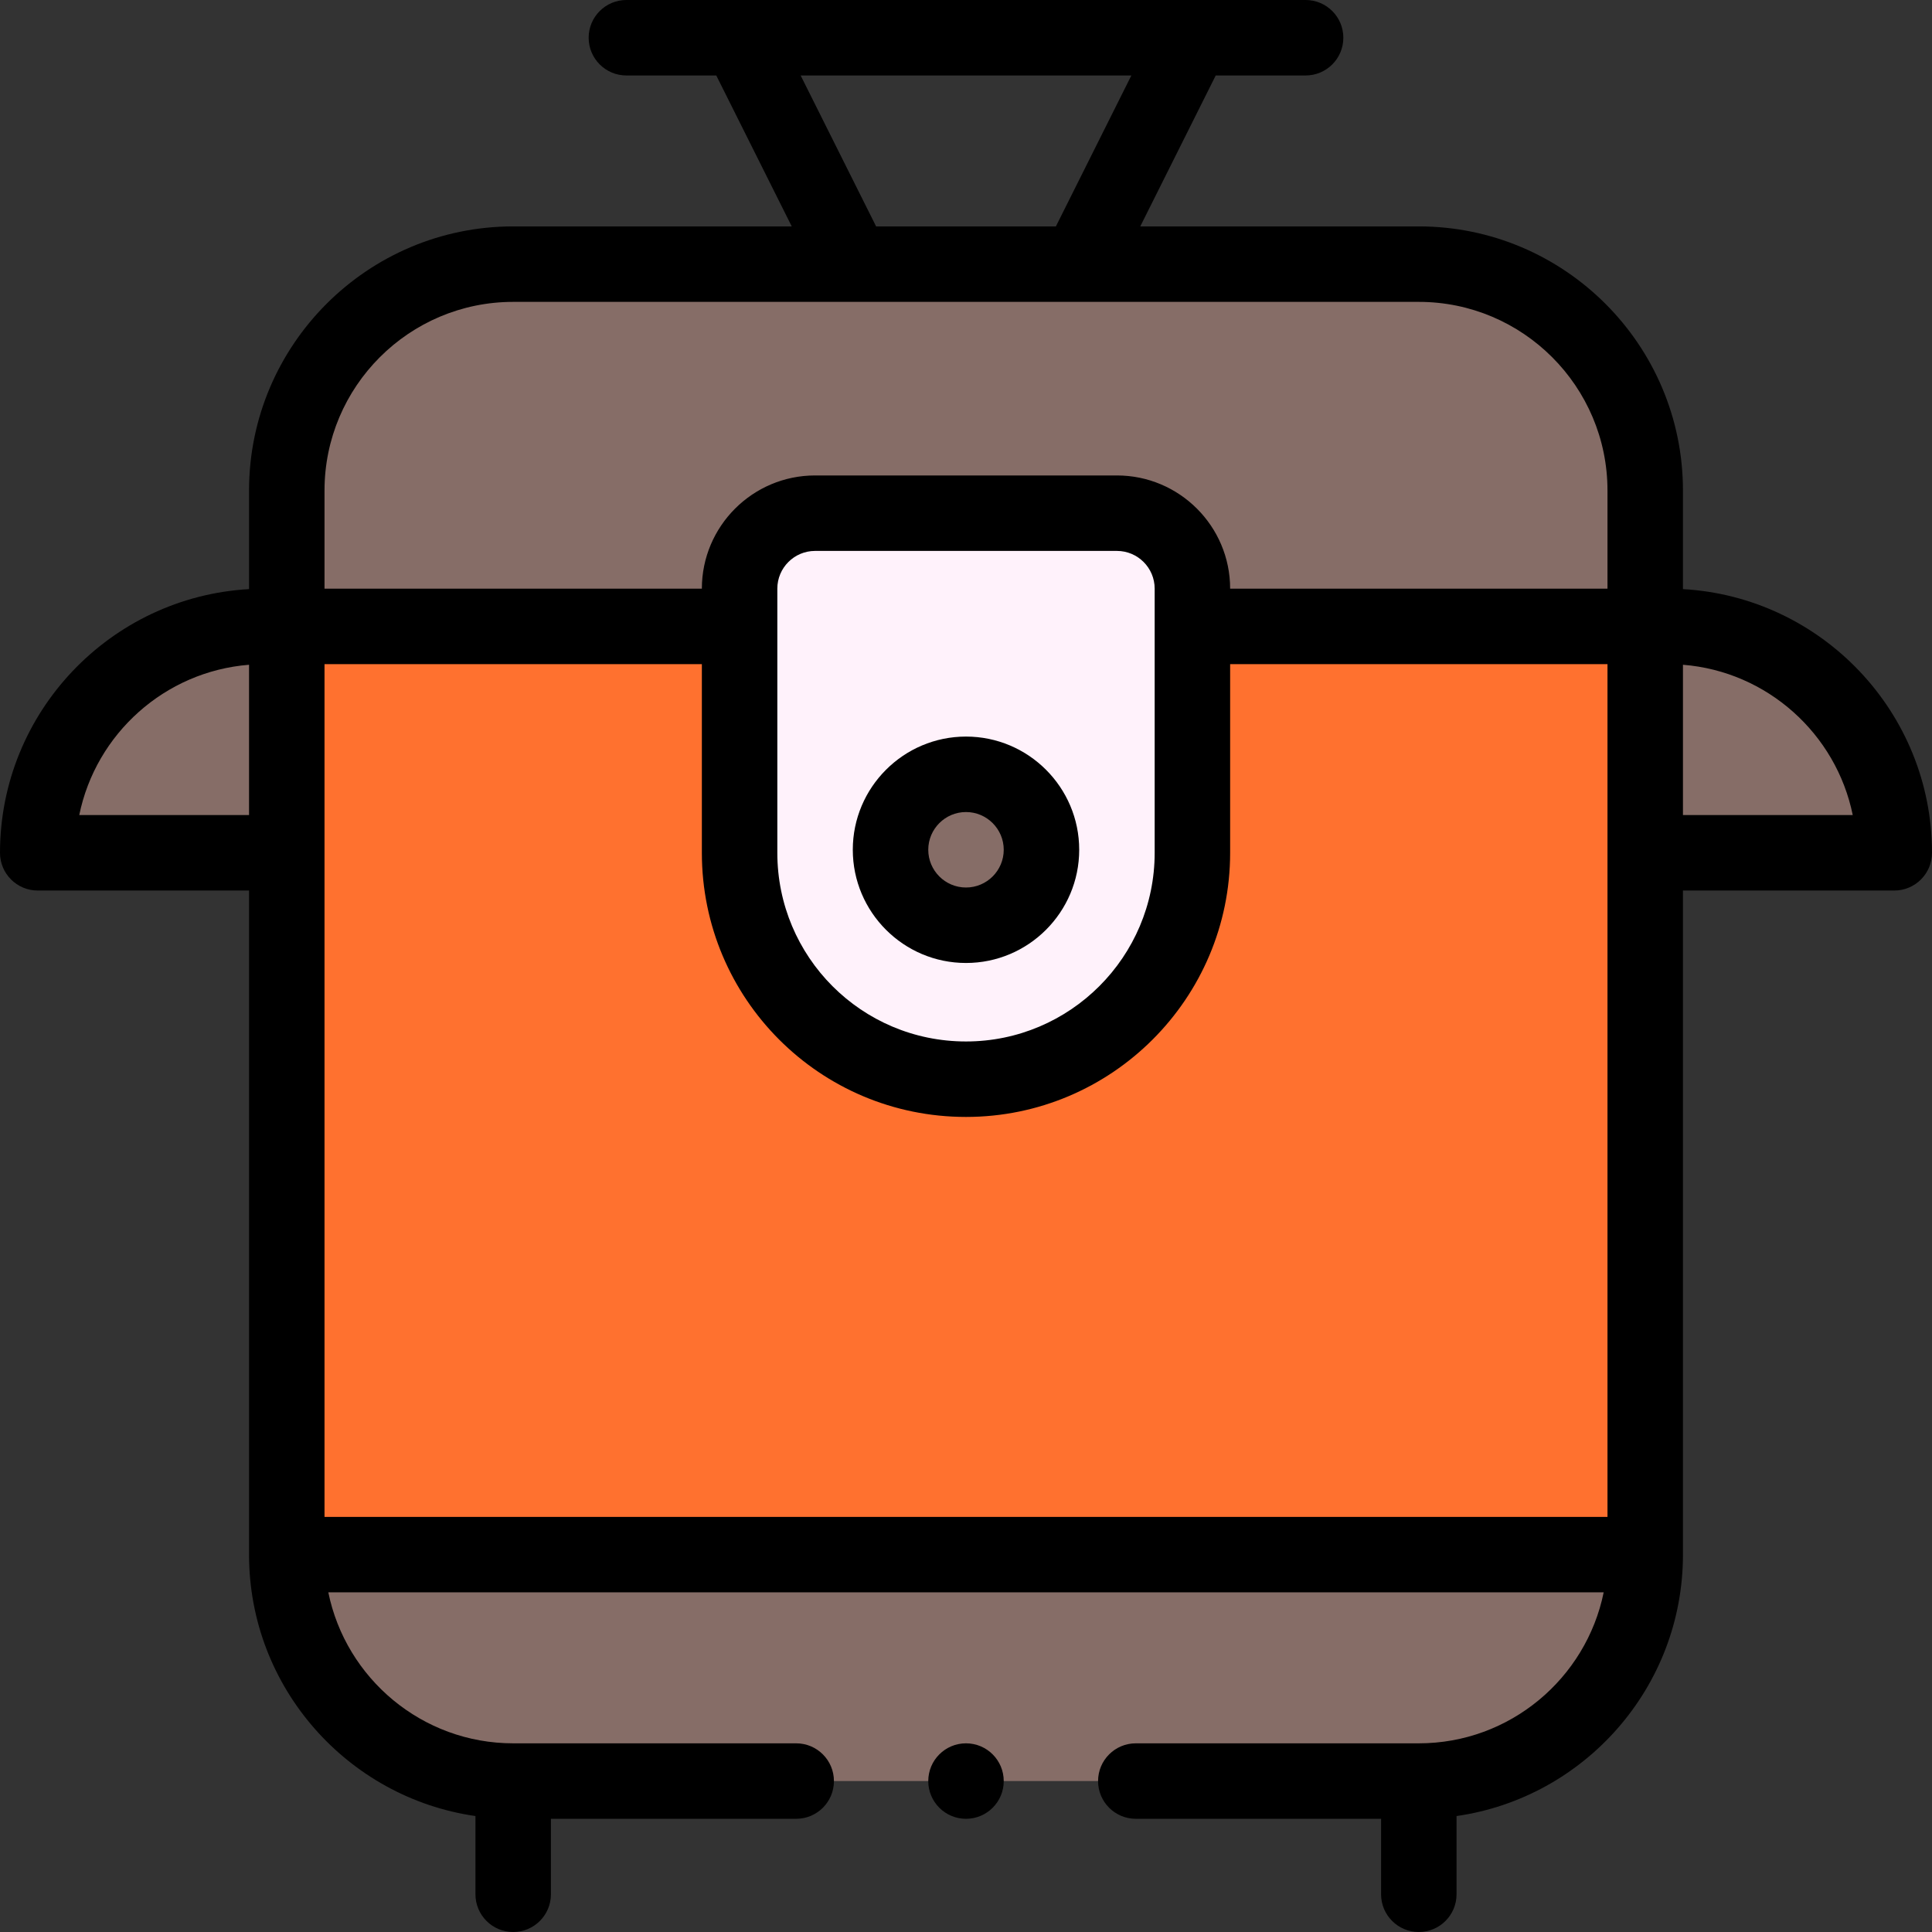 <svg height="512pt" viewBox="0 0 512 512" width="512pt" xmlns="http://www.w3.org/2000/svg"><rect x="0" y="0" width="512" height="512" fill="#333333" stroke="none"/><path d="m376 70c-6.926 0-233.074 0-240 0-33.141 0-60 26.859-60 60v36h360v-36c0-33.141-26.859-60-60-60zm0 0" fill="#866d67"/><path d="m76 166v246h360c0-21.754 0-213.898 0-246zm0 0" fill="#ff712f"/><path d="m316 226c0 33.141-26.859 60-60 60-33.137 0-60-26.859-60-60 0-14.598 0-54.984 0-70 0-11.051 8.949-20 20-20h80c11.051 0 20 8.949 20 20zm0 0" fill="#fff2fb"/><g fill="#866d67"><path d="m276 225.199c0 11.047-8.953 20-20 20s-20-8.953-20-20c0-11.043 8.953-20 20-20s20 8.957 20 20zm0 0"/><path d="m76 412h360c0 33.141-26.859 60-60 60h-240c-33.141 0-60-26.859-60-60zm0 0"/><path d="m76 166v60h-66c0-33.141 26.859-60 60-60zm0 0"/><path d="m502 226h-66v-60h6c33.141 0 60 26.859 60 60zm0 0"/></g><path d="m446 156.121v-26.121c0-38.598-31.402-70-70-70h-73.82l20-40h23.82c5.523 0 10-4.477 10-10s-4.477-10-10-10h-180c-5.523 0-10 4.477-10 10s4.477 10 10 10h23.82l20 40h-73.82c-38.598 0-70 31.402-70 70v26.121c-36.742 2.082-66 32.625-66 69.879 0 5.523 4.477 10 10 10h56v176c0 35.203 26.121 64.406 60 69.273v20.727c0 5.523 4.477 10 10 10s10-4.477 10-10v-20h65c5.523 0 10-4.477 10-10s-4.477-10-10-10h-75c-24.145 0-44.348-17.215-48.992-40.012h337.984c-4.645 22.797-24.848 40.012-48.992 40.012h-75c-5.523 0-10 4.477-10 10s4.477 10 10 10h65v20c0 5.523 4.477 10 10 10s10-4.477 10-10v-20.727c33.879-4.867 60-34.07 60-69.273v-176h56c5.523 0 10-4.477 10-10 0-37.254-29.258-67.797-66-69.879zm-360 19.879h100v50c0 38.625 31.246 70 70 70 38.598 0 70-31.402 70-70v-50h100v226h-340zm220 50c0 27.57-22.43 50-50 50-27.699 0-50-22.426-50-50v-70c0-5.516 4.484-10 10-10h80c5.516 0 10 4.484 10 10zm-93.82-206h87.641l-20 40h-47.641zm-76.18 60h240c27.57 0 50 22.43 50 50v26h-100c0-16.543-13.457-30-30-30h-80c-16.543 0-30 13.457-30 30h-100v-26c0-27.57 22.43-50 50-50zm-114.996 136c4.387-21.523 22.648-38.055 44.996-39.832v39.832zm424.996 0v-39.832c22.348 1.777 40.609 18.309 44.996 39.832zm0 0"/><path d="m256 195.199c-16.543 0-30 13.457-30 30s13.457 30 30 30 30-13.457 30-30-13.457-30-30-30zm0 40c-5.516 0-10-4.484-10-10 0-5.512 4.484-10 10-10s10 4.488 10 10c0 5.516-4.484 10-10 10zm0 0"/><path d="m266 472c0 5.523-4.477 10-10 10s-10-4.477-10-10 4.477-10 10-10 10 4.477 10 10zm0 0"/></svg>